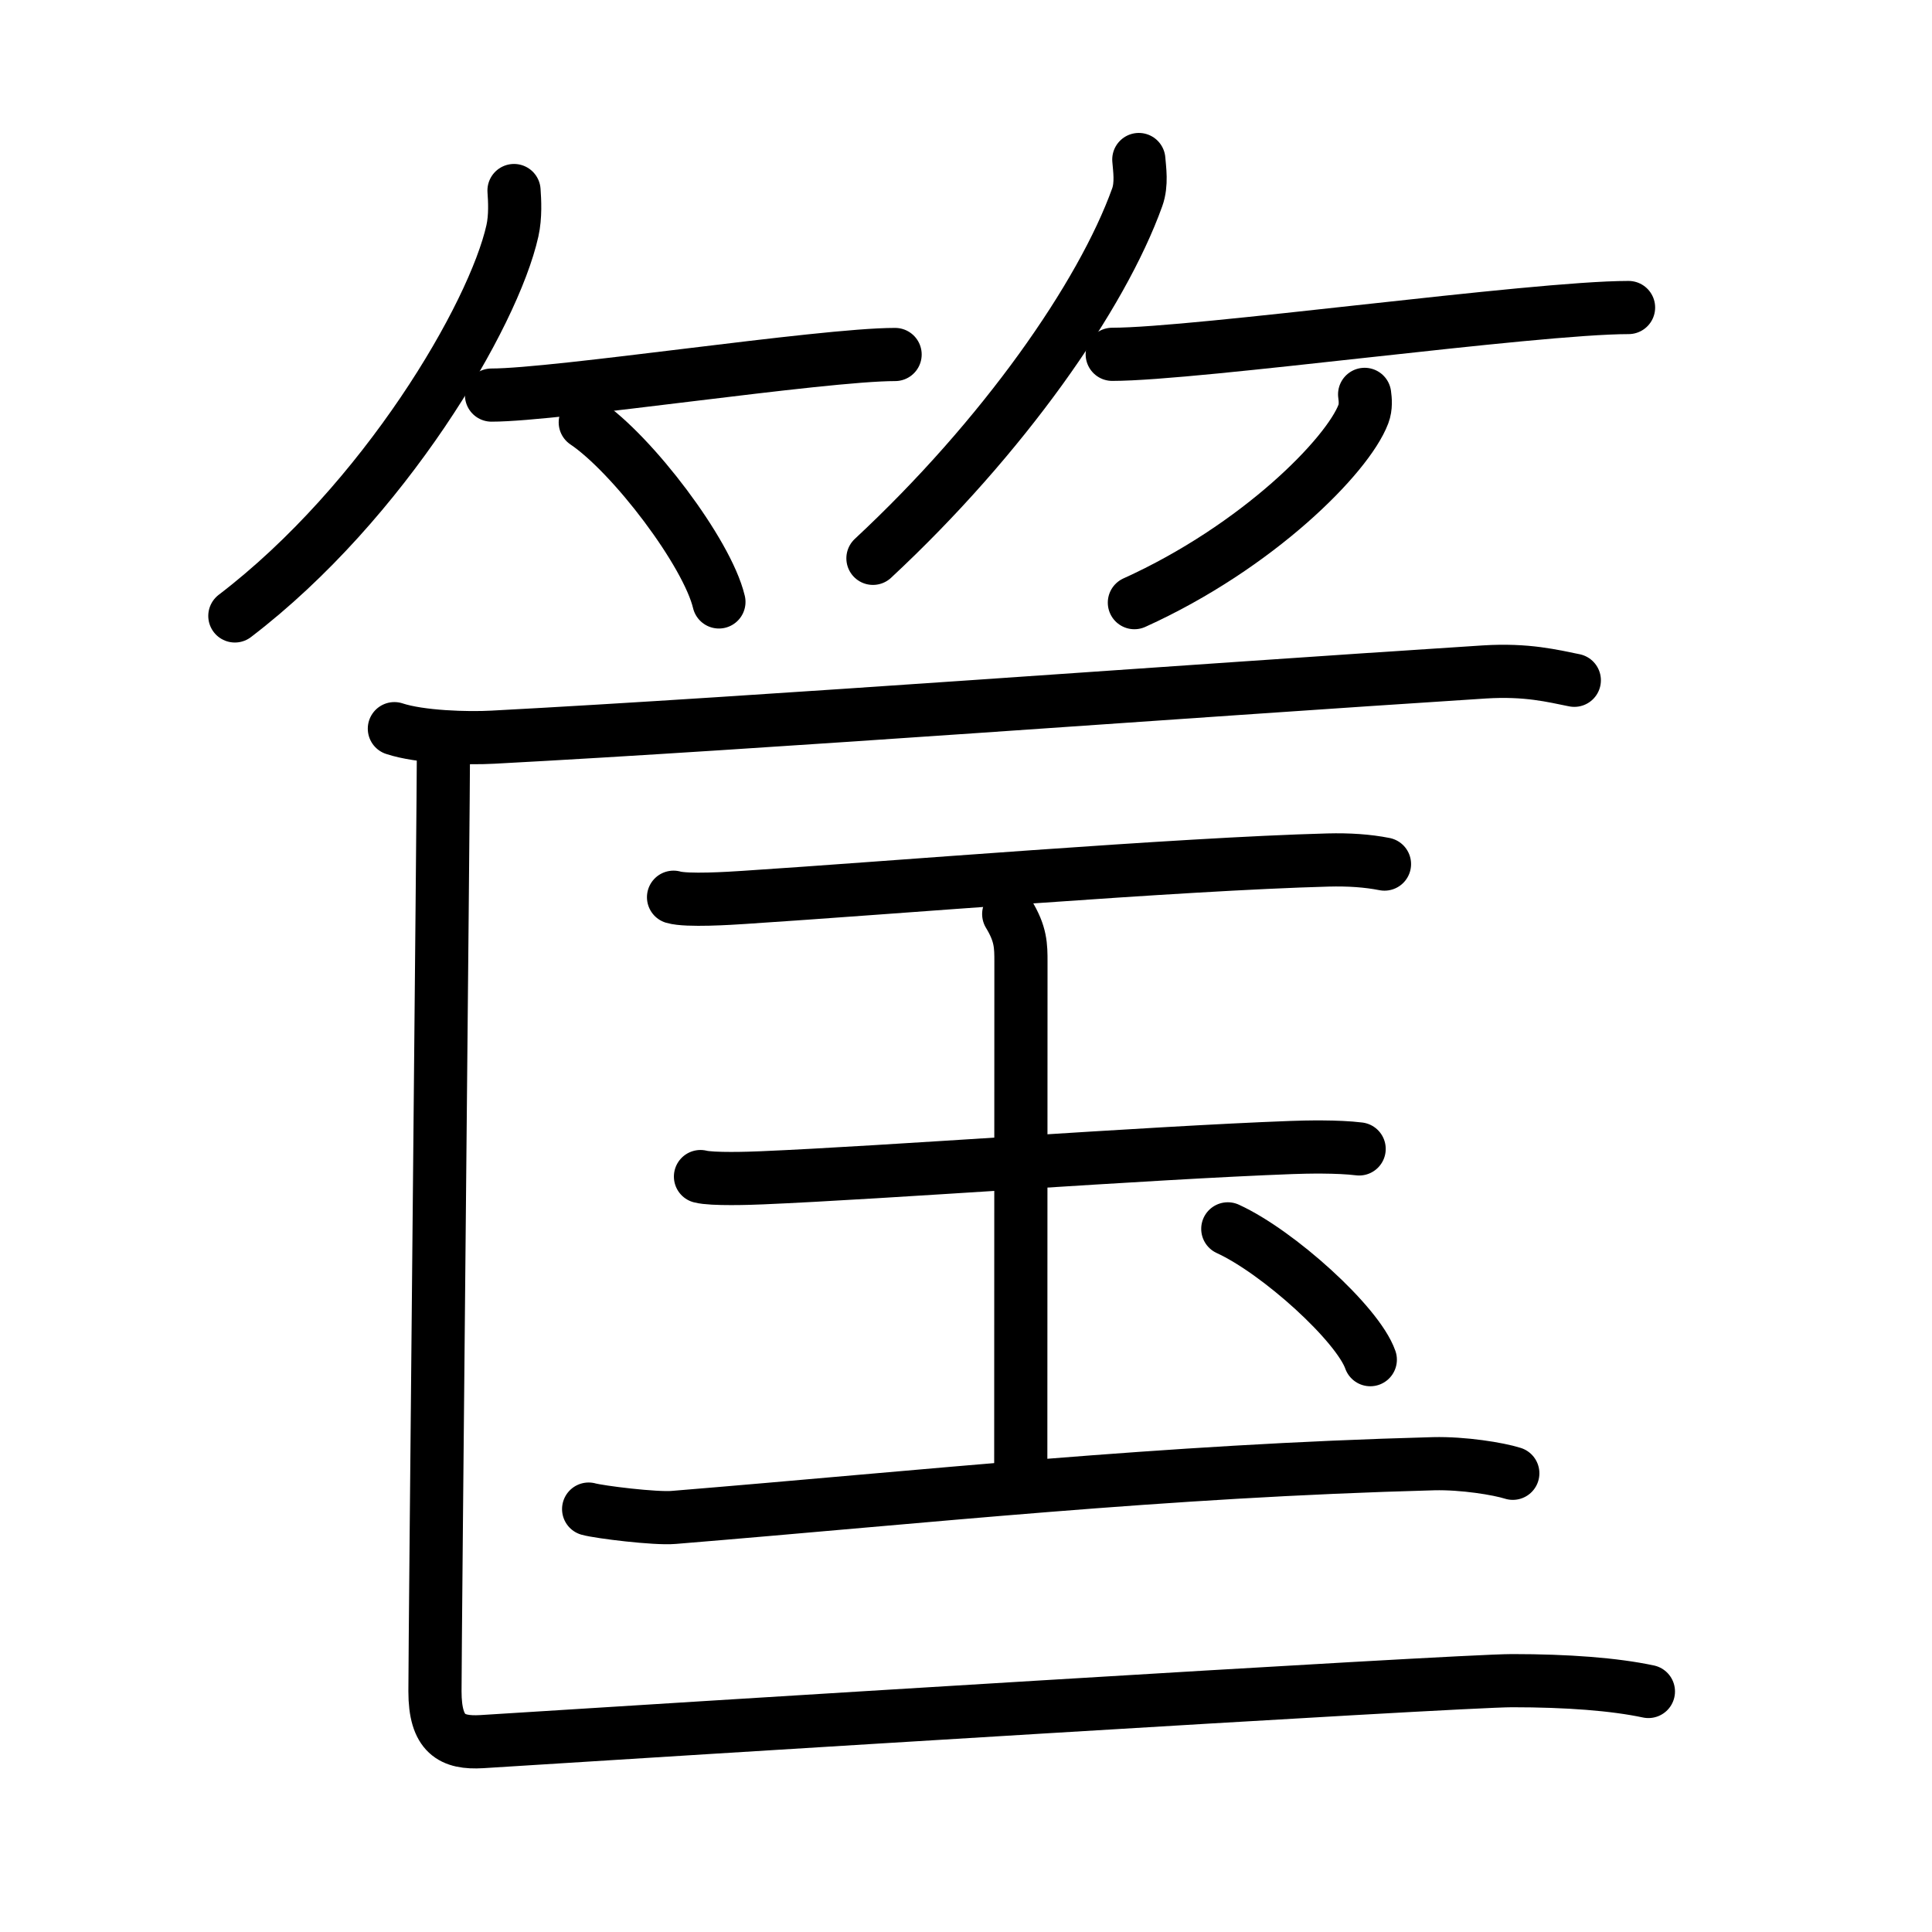 <svg xmlns="http://www.w3.org/2000/svg" width="109" height="109" viewBox="0 0 109 109"><g xmlns:kvg="http://kanjivg.tagaini.net" id="kvg:StrokePaths_07b7a" style="fill:none;stroke:#000000;stroke-width:3;stroke-linecap:round;stroke-linejoin:round;"><g id="kvg:07b7a" kvg:element="&#31610;"><g id="kvg:07b7a-g1" kvg:element="&#31481;" kvg:variant="true" kvg:position="top" kvg:radical="general"><g id="kvg:07b7a-g2" kvg:position="left"><path id="kvg:07b7a-s1" kvg:type="&#12754;" d="M29,10.75c0.04,0.56,0.09,1.46-0.09,2.27c-1.07,4.79-7.23,15.29-15.66,21.73"/><path id="kvg:07b7a-s2" kvg:type="&#12752;b" d="M27.73,22.29c3.71,0,18.61-2.29,22.77-2.29"/><path id="kvg:07b7a-s3" kvg:type="&#12756;/&#12753;" d="M33.02,23.83c2.66,1.79,6.88,7.35,7.54,10.13"/></g><g id="kvg:07b7a-g3" kvg:position="right"><path id="kvg:07b7a-s4" kvg:type="&#12754;" d="M64.25,9c0.04,0.53,0.18,1.38-0.09,2.13c-2,5.57-7.56,13.53-14.91,20.37"/><path id="kvg:07b7a-s5" kvg:type="&#12752;b" d="M62.75,19.99c4.77,0,23.77-2.64,29.13-2.64"/><path id="kvg:07b7a-s6" kvg:type="&#12754;/&#12762;" d="M76.99,22.25c0.04,0.28,0.08,0.72-0.07,1.11C76.03,25.71,70.96,30.85,64,34"/></g></g><g id="kvg:07b7a-g4" kvg:element="&#21281;" kvg:variant="true" kvg:position="bottom"><g id="kvg:07b7a-g5" kvg:element="&#21274;" kvg:part="1"><path id="kvg:07b7a-s7" kvg:type="&#12752;" d="M22.25,41.11c1.45,0.48,4.11,0.56,5.56,0.48c15.08-0.8,38.94-2.59,55.94-3.68c2.41-0.15,3.86,0.23,5.07,0.47"/></g><g id="kvg:07b7a-g6" kvg:element="&#29577;"><g id="kvg:07b7a-g7" kvg:element="&#29579;" kvg:original="&#29577;" kvg:partial="true"><path id="kvg:07b7a-s8" kvg:type="&#12752;" d="M38,50.62c0.75,0.22,3.21,0.06,3.97,0.01c8.34-0.54,24.42-1.88,32.96-2.11c1.16-0.03,2.22,0.04,3.18,0.23"/><path id="kvg:07b7a-s9" kvg:type="&#12753;a" d="M56.91,51.57c0.69,1.13,0.69,1.8,0.69,2.7c0,6.3-0.01,18.63-0.01,28.74"/><path id="kvg:07b7a-s10" kvg:type="&#12752;" d="M39.52,66.38c0.65,0.17,2.8,0.1,3.46,0.07c6.93-0.29,21.76-1.41,29.89-1.71c0.81-0.03,2.6-0.07,3.81,0.08"/><path id="kvg:07b7a-s11" kvg:type="&#12752;" d="M33.21,85.14c0.61,0.17,3.77,0.56,4.8,0.47c14.39-1.18,27.5-2.62,42.88-3.03c1.65-0.04,3.64,0.28,4.46,0.54"/></g><g id="kvg:07b7a-g8" kvg:element="&#20022;"><path id="kvg:07b7a-s12" kvg:type="&#12756;" d="M69.27,69.33c2.84,1.3,7.33,5.36,8.04,7.38"/></g></g><g id="kvg:07b7a-g9" kvg:element="&#21274;" kvg:part="2"><path id="kvg:07b7a-s13" kvg:type="&#12759;" d="M25.02,42.05c0,3.24-0.48,50.33-0.48,53.37c0,2.43,0.95,2.94,2.64,2.84c9.61-0.61,55.01-3.44,58.13-3.44c3.12,0,5.76,0.2,7.69,0.61"/></g></g></g></g></svg>